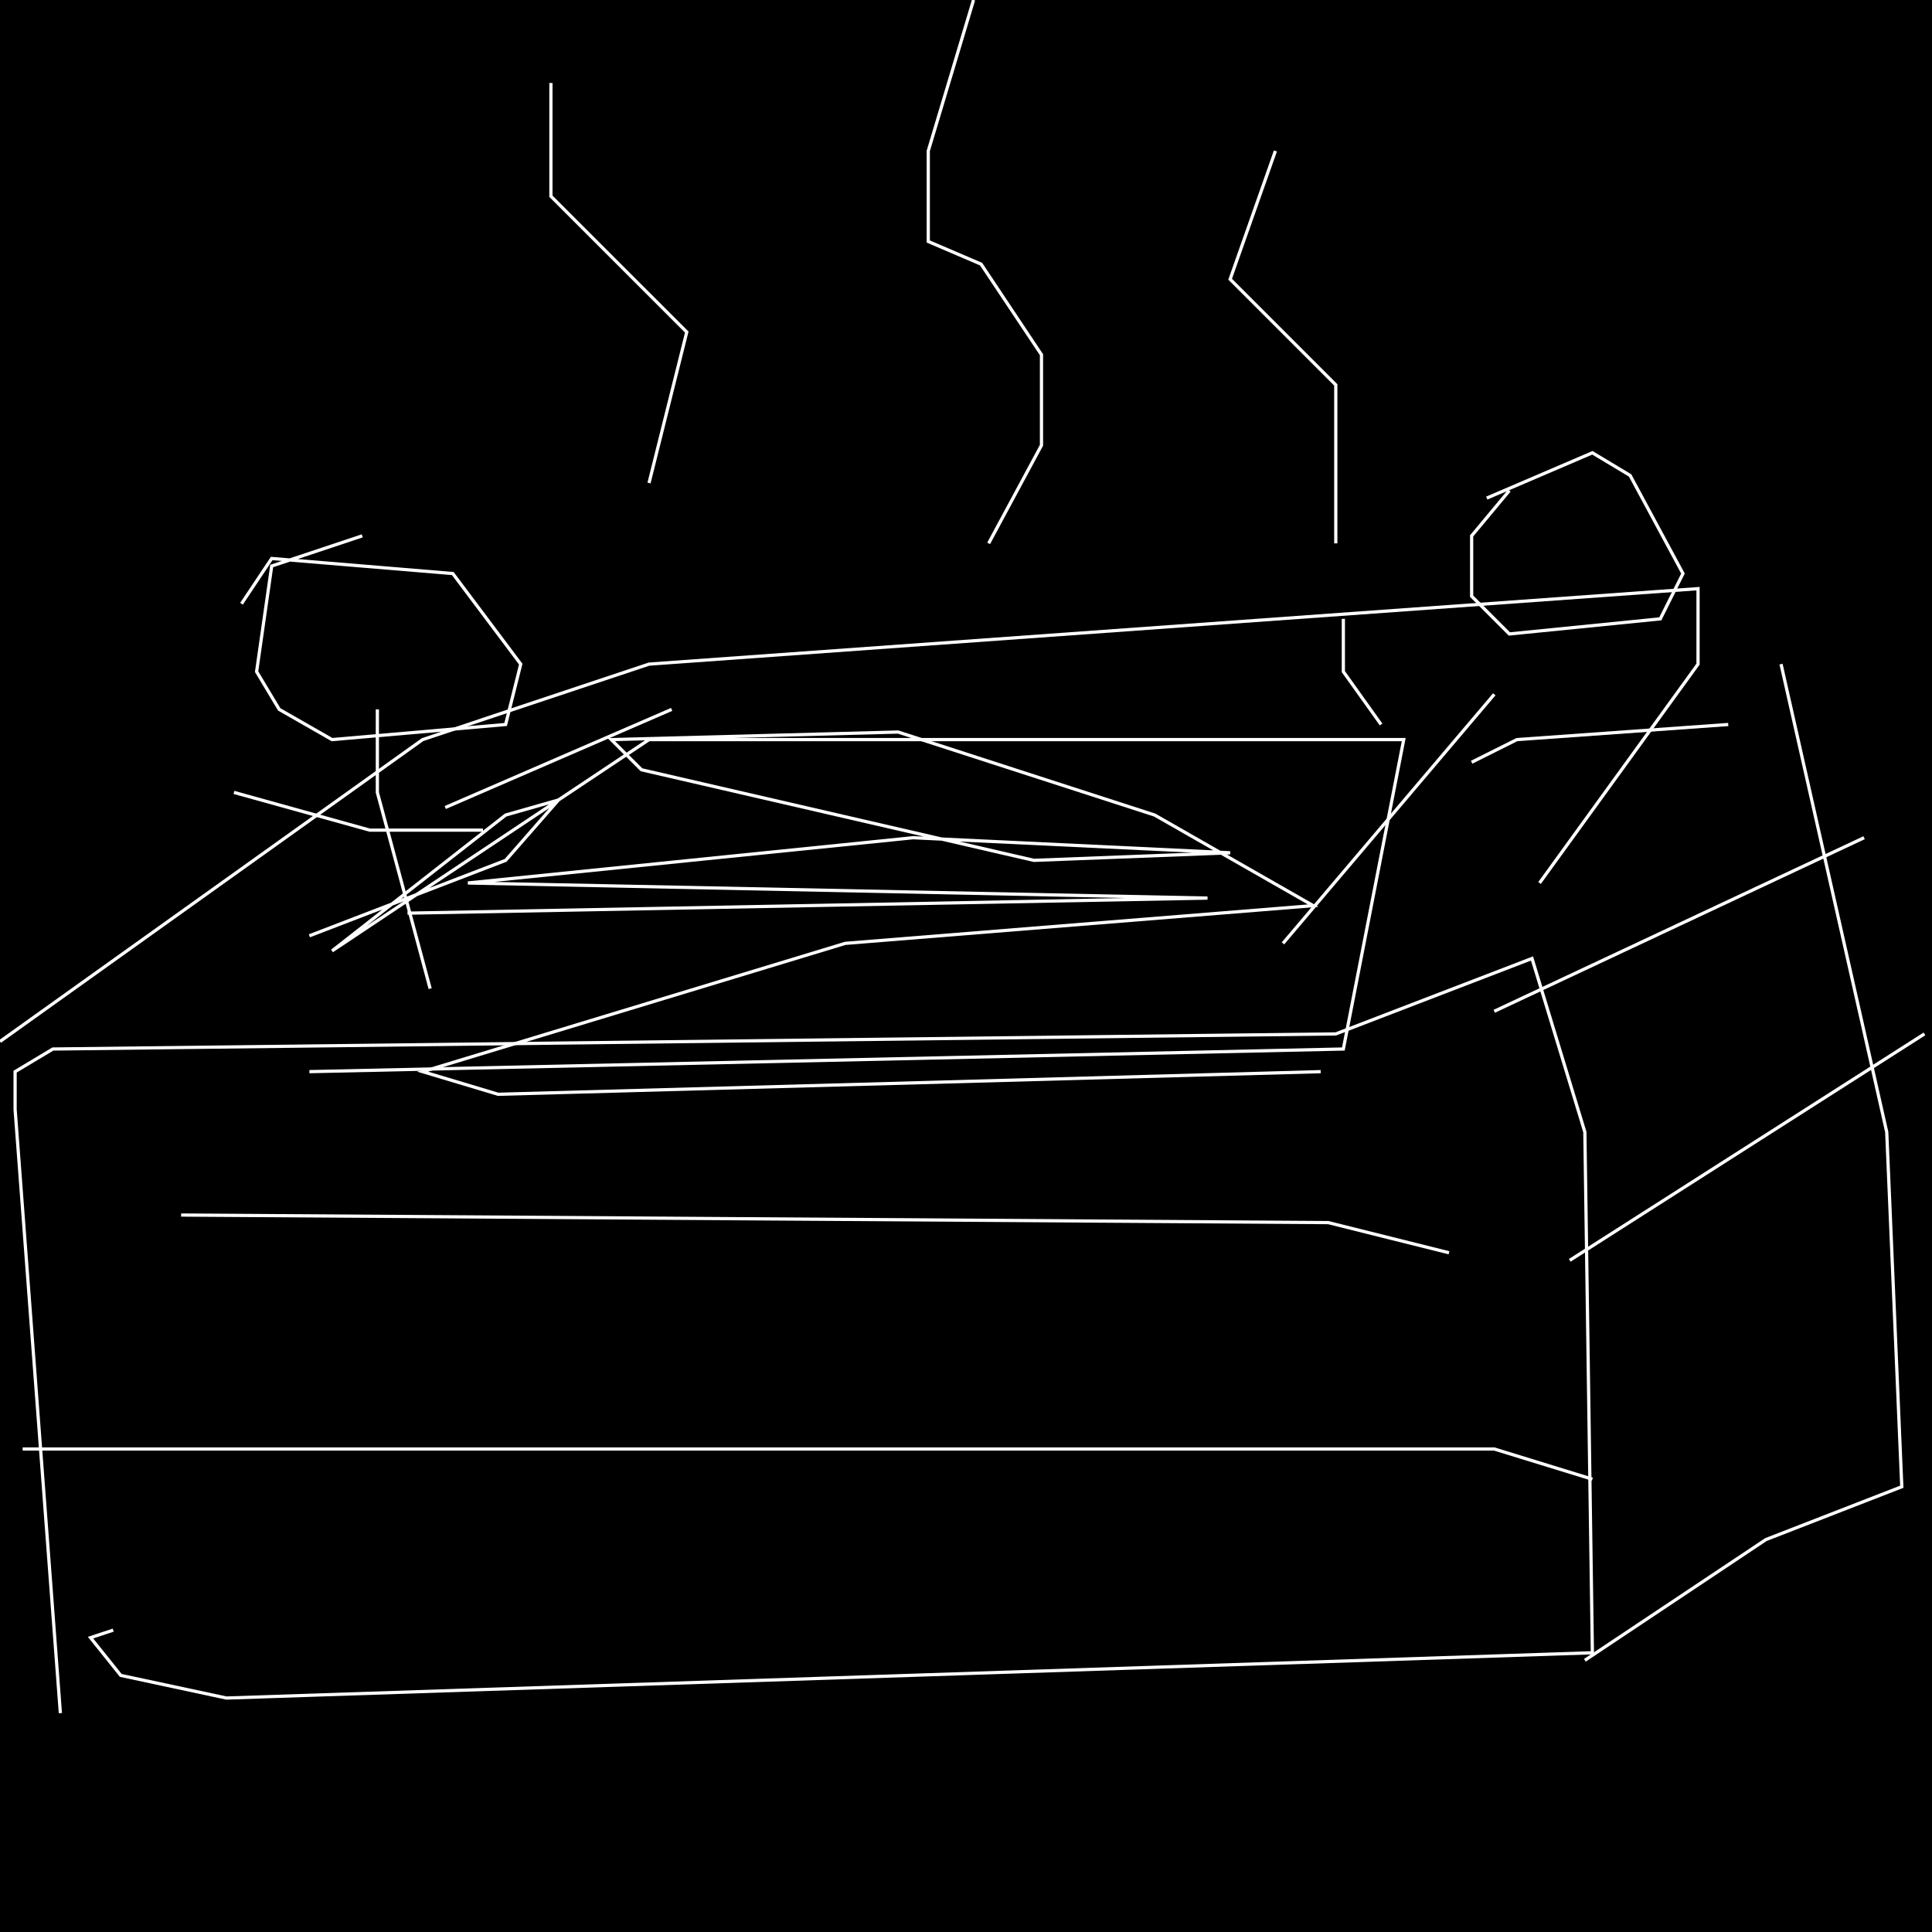 <?xml version="1.0" encoding="UTF-8" standalone="no"?>
<!--Created with ndjsontosvg (https:https://github.com/thompson318/ndjsontosvg) 
	from the simplified Google quickdraw data set. key_id = 6508111776972800-->
<svg width="600" height="600"
	xmlns="http://www.w3.org/2000/svg">
	xmlns:ndjsontosvg="https://github.com/thompson318/ndjsontosvg"
	xmlns:quickdraw="https://quickdraw.withgoogle.com/data"
	xmlns:scikit-surgery="https://doi.org/10.1007/s11548-020-02180-5">

	<rect width="100%" height="100%" fill="black" />
	<path d = "M 18.75 532.03 L 4.69 344.53 L 4.69 332.81 L 16.41 325.78 L 414.84 321.09 L 475.78 297.66 L 492.19 351.56 L 494.53 513.28 L 70.31 527.34 L 37.50 520.31 L 28.12 508.59 L 35.16 506.25" stroke="white" fill="transparent"/>
	<path d = "M 0.00 323.44 L 131.25 229.69 L 201.56 206.25 L 527.34 182.81 L 527.34 206.25 L 478.12 274.22" stroke="white" fill="transparent"/>
	<path d = "M 553.12 206.25 L 585.94 351.56 L 590.62 461.72 L 548.44 478.12 L 492.19 515.62" stroke="white" fill="transparent"/>
	<path d = "M 96.09 290.62 L 157.03 267.19 L 173.44 248.44 L 157.03 253.12 L 103.12 295.31 L 201.56 229.69 L 435.94 229.69 L 417.19 325.78 L 96.09 332.81" stroke="white" fill="transparent"/>
	<path d = "M 126.56 283.59 L 375.00 278.91 L 145.31 274.22 L 283.59 260.16 L 382.03 264.84 L 321.09 267.19 L 199.22 239.06 L 189.84 229.69 L 278.91 227.34 L 358.59 253.12 L 407.81 281.25 L 262.50 292.97 L 131.25 332.81 L 154.69 339.84 L 410.16 332.81" stroke="white" fill="transparent"/>
	<path d = "M 171.09 25.78 L 171.09 60.94 L 213.28 103.12 L 201.56 150.00" stroke="white" fill="transparent"/>
	<path d = "M 302.34 0.00 L 288.28 46.88 L 288.28 75.00 L 304.69 82.03 L 323.44 110.16 L 323.44 138.28 L 307.03 168.75" stroke="white" fill="transparent"/>
	<path d = "M 396.09 46.88 L 382.03 86.72 L 414.84 119.53 L 414.84 168.75" stroke="white" fill="transparent"/>
	<path d = "M 75.00 187.50 L 84.38 173.44 L 140.62 178.12 L 161.72 206.25 L 157.03 225.00 L 103.12 229.69 L 86.72 220.31 L 79.69 208.59 L 84.38 175.78 L 112.50 166.41" stroke="white" fill="transparent"/>
	<path d = "M 117.19 220.31 L 117.19 246.09 L 133.59 307.03" stroke="white" fill="transparent"/>
	<path d = "M 138.28 250.78 L 208.59 220.31" stroke="white" fill="transparent"/>
	<path d = "M 150.00 257.81 L 114.84 257.81 L 72.66 246.09" stroke="white" fill="transparent"/>
	<path d = "M 461.72 154.69 L 494.53 140.62 L 506.25 147.66 L 522.66 178.12 L 515.62 192.19 L 468.75 196.88 L 457.03 185.16 L 457.03 166.41 L 468.75 152.34" stroke="white" fill="transparent"/>
	<path d = "M 464.06 215.62 L 398.44 292.97" stroke="white" fill="transparent"/>
	<path d = "M 428.91 225.00 L 417.19 208.59 L 417.19 192.19" stroke="white" fill="transparent"/>
	<path d = "M 457.03 236.72 L 471.09 229.69 L 536.72 225.00" stroke="white" fill="transparent"/>
	<path d = "M 56.25 377.34 L 412.50 379.69 L 450.00 389.06" stroke="white" fill="transparent"/>
	<path d = "M 7.03 450.00 L 464.06 450.00 L 494.53 459.38" stroke="white" fill="transparent"/>
	<path d = "M 464.06 314.06 L 578.91 260.16" stroke="white" fill="transparent"/>
	<path d = "M 487.50 391.41 L 597.66 321.09" stroke="white" fill="transparent"/>
</svg>